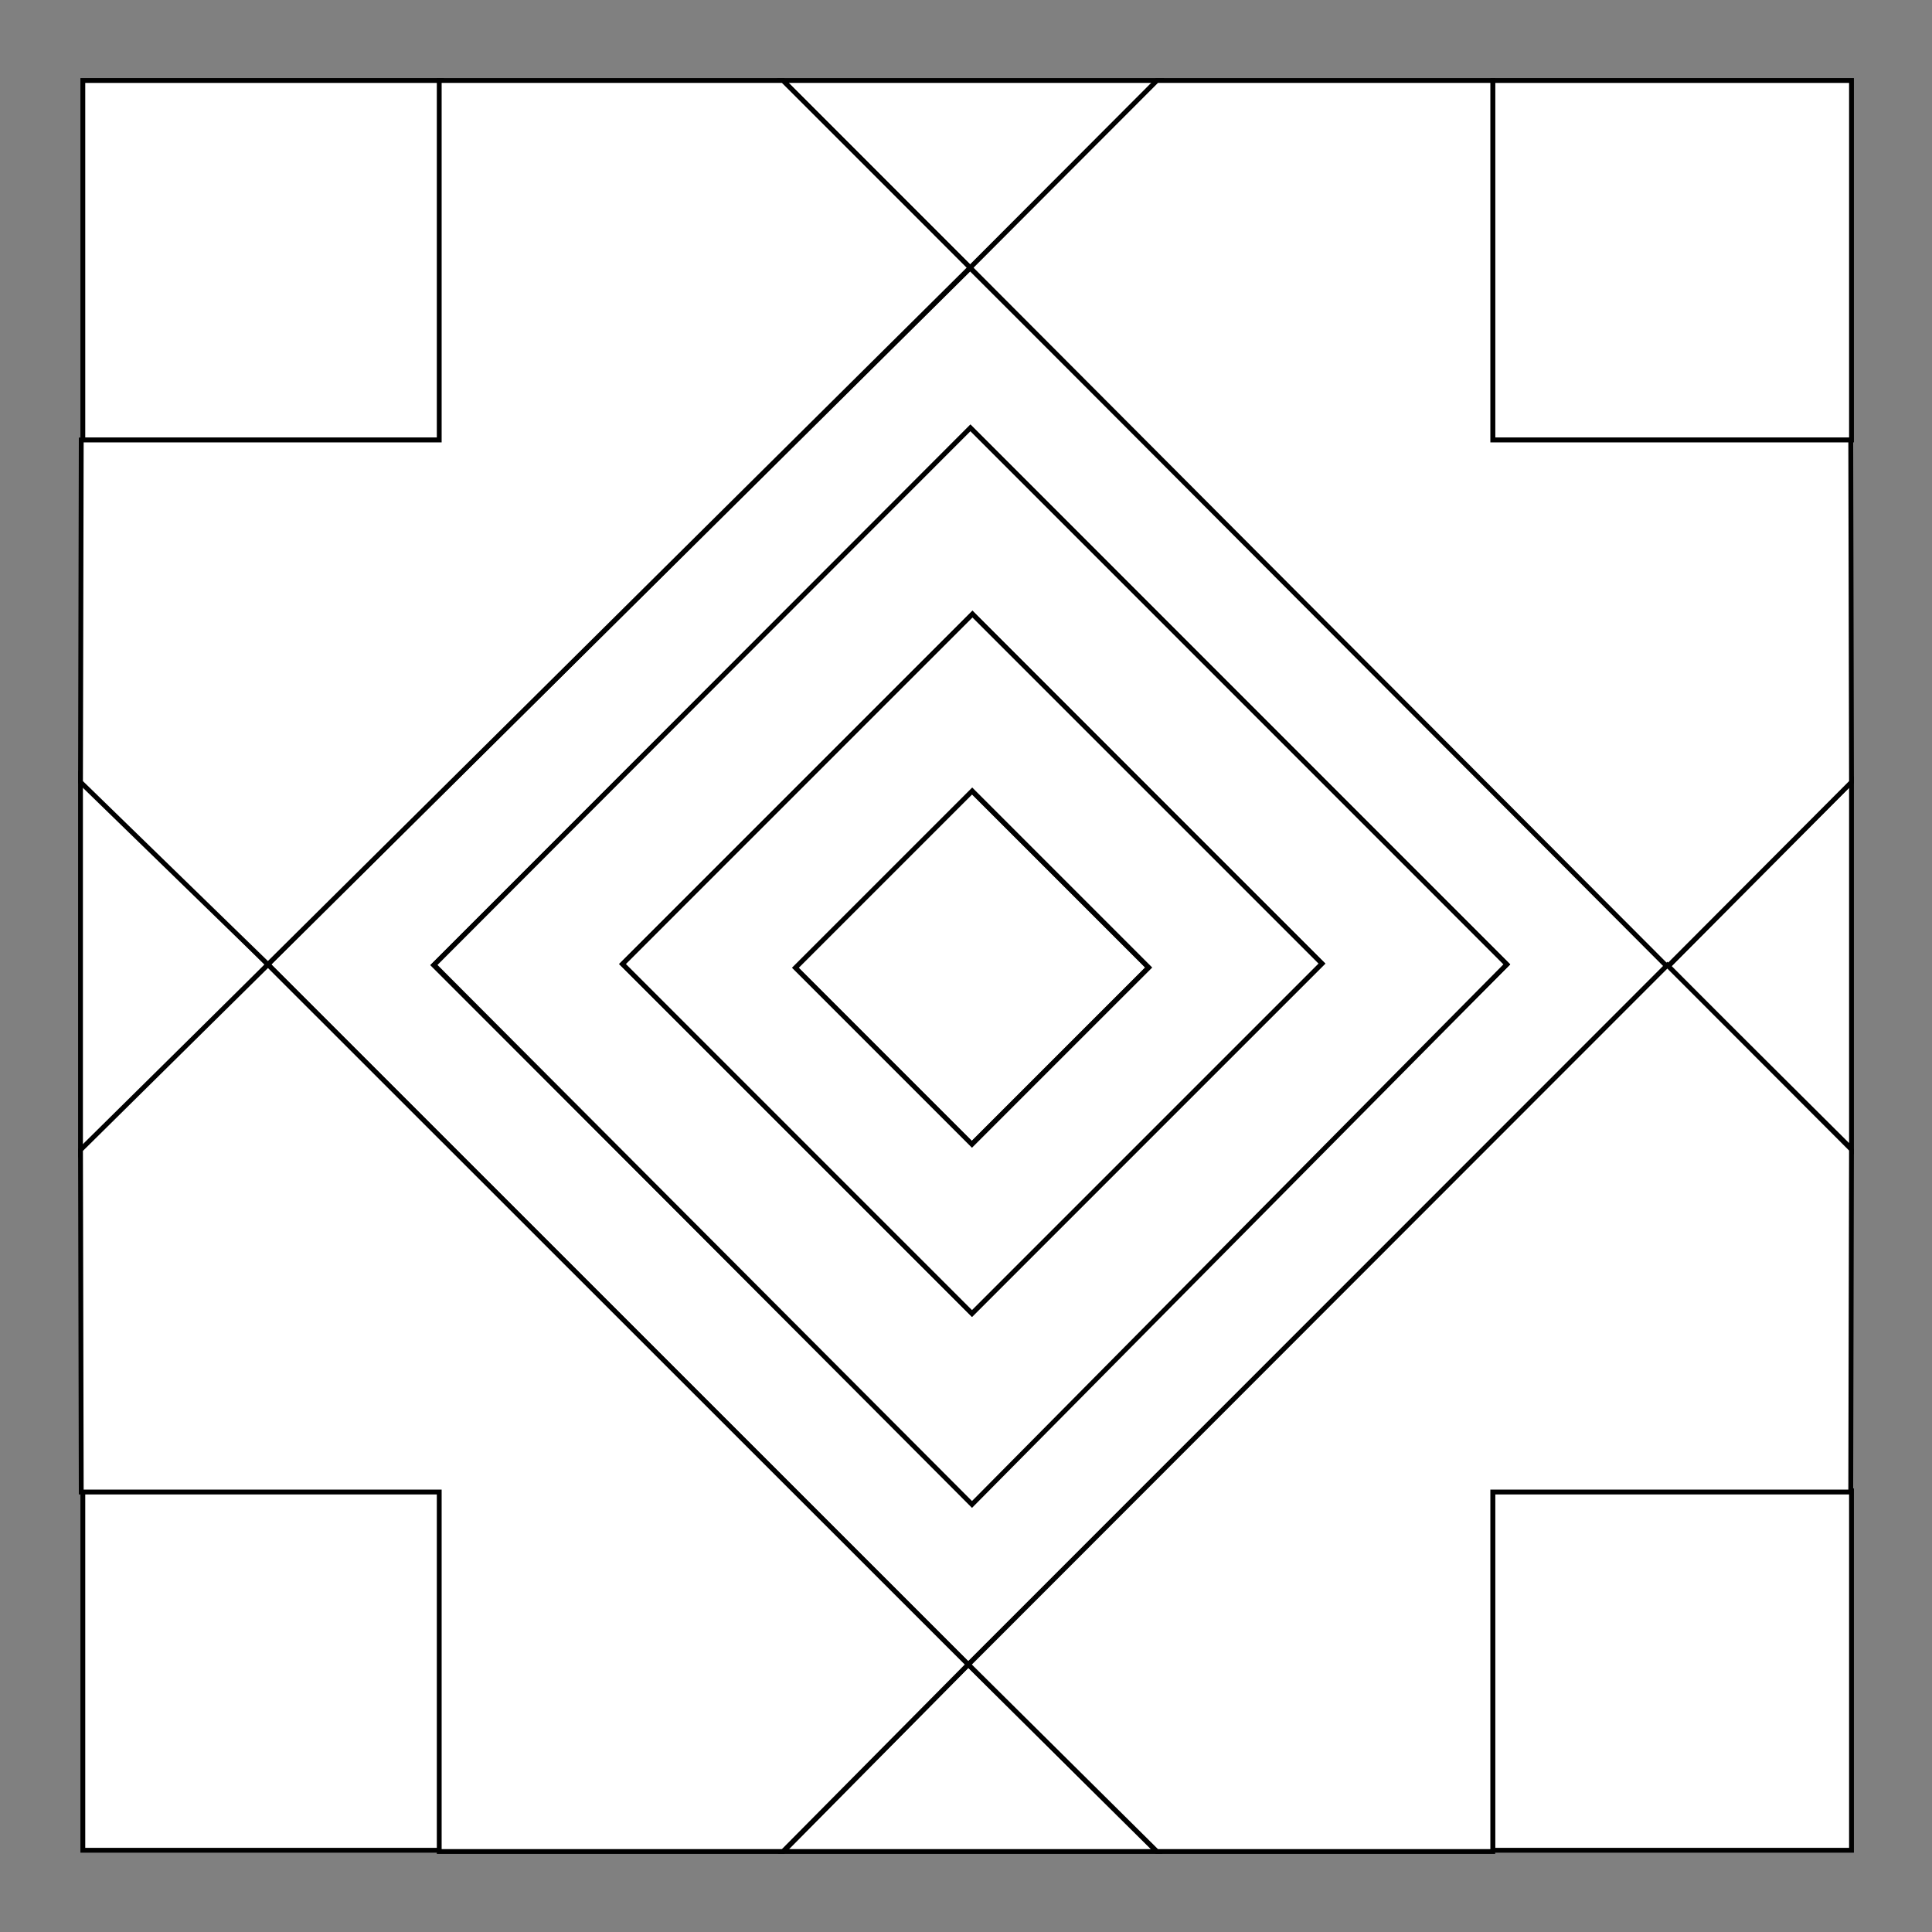 <?xml version="1.0" encoding="utf-8"?>
<!-- Generator: Adobe Illustrator 16.0.0, SVG Export Plug-In . SVG Version: 6.00 Build 0)  -->
<!DOCTYPE svg PUBLIC "-//W3C//DTD SVG 1.1//EN" "http://www.w3.org/Graphics/SVG/1.1/DTD/svg11.dtd">
<svg version="1.1" id="t1" xmlns="http://www.w3.org/2000/svg" xmlns:xlink="http://www.w3.org/1999/xlink" x="0px" y="0px"
	 width="600px" height="600px" viewBox="0 0 600 600" enable-background="new 0 0 600 600" xml:space="preserve">
<rect x="0" y="0" width="600" height="600" fill="#808080" stroke="none"/>
<g>
	<path fill="#FFFFFF" stroke="#000000" stroke-width="1.5" stroke-miterlimit="10" d="M301.301,83.257L83.221,299.512
		l217.465,217.424L518.15,299.471L301.301,83.257z M134.676,299.727l166.752-166.752l166.528,166.529L301.205,466.256
		L134.676,299.727z"/>
	
		<rect x="263.017" y="261.727" transform="matrix(0.707 -0.707 0.707 0.707 -124.081 301.456)" fill="#FFFFFF" stroke="#000000" stroke-width="1.5" stroke-miterlimit="10" width="77.667" height="77.562"/>
	<path fill="#FFFFFF" stroke="#000000" stroke-width="1.5" stroke-miterlimit="10" d="M301.368,132.867L134.808,299.671
		l167.052,167.553l166.093-167.731L301.368,132.867z M193.329,299.39l108.674-108.674l108.53,108.53L301.859,407.921L193.329,299.39
		z"/>
	<path fill="#FFFFFF" stroke="#000000" stroke-width="1.5" stroke-miterlimit="10" d="M302.003,190.715L193.329,299.389
		l108.531,108.532l108.674-108.676L302.003,190.715z M301.854,355.386l-54.844-54.844l54.919-54.917l54.845,54.845L301.854,355.386z
		"/>
	
		<rect x="25.724" y="462.979" fill="#FFFFFF" stroke="#000000" stroke-width="1.5" stroke-miterlimit="10" width="111.408" height="111.637"/>
	
		<rect x="463.594" y="462.979" fill="#FFFFFF" stroke="#000000" stroke-width="1.5" stroke-miterlimit="10" width="111.406" height="111.637"/>
	<polygon fill="#FFFFFF" stroke="#000000" stroke-width="1.5" stroke-miterlimit="10" points="575,242.796 575,356.787 
		518.05,300.113 	"/>
	<polygon fill="#FFFFFF" stroke="#000000" stroke-width="1.5" stroke-miterlimit="10" points="25,241.098 25,357.757 
		83.208,299.549 	"/>
	<polygon fill="#FFFFFF" stroke="#000000" stroke-width="1.5" stroke-miterlimit="10" points="359.213,575 243.28,575 
		300.723,516.941 	"/>
	<polygon fill="#FFFFFF" stroke="#000000" stroke-width="1.5" stroke-miterlimit="10" points="359.783,25 243.125,25 
		301.334,83.209 	"/>
	
		<rect x="25.724" y="25" fill="#FFFFFF" stroke="#000000" stroke-width="1.5" stroke-miterlimit="10" width="111.408" height="111.637"/>
	
		<rect x="463.594" y="25" fill="#FFFFFF" stroke="#000000" stroke-width="1.5" stroke-miterlimit="10" width="111.406" height="111.637"/>
	<path fill="#FFFFFF" stroke="#000000" stroke-width="1.5" stroke-miterlimit="10" d="M463.594,136.637V25H359.279
		c-0.136,0.132-0.223,0.247-0.223,0.247l-57.765,57.887l216.519,217.125c0,0,57.188-57.366,57.189-57.367l-0.231-106.254H463.594z"
		/>
	<path fill="#FFFFFF" stroke="#000000" stroke-width="1.5" stroke-miterlimit="10" d="M463.594,463.362V575H359.279
		c-0.136-0.134-0.223-0.246-0.223-0.246l-58.295-57.813l217.048-217.2c0,0,57.188,57.366,57.189,57.368l-0.231,106.252
		L463.594,463.362L463.594,463.362z"/>
	<polygon fill="#FFFFFF" stroke="#000000" stroke-width="1.5" stroke-miterlimit="10" points="136.406,463.362 136.406,575 
		243.145,575 300.67,516.936 83.221,299.574 25,357.109 25.231,463.362 	"/>
	<polygon fill="#FFFFFF" stroke="#000000" stroke-width="1.5" stroke-miterlimit="10" points="136.406,136.637 136.406,25 
		243.145,25 301.262,83.132 83.2,299.512 25,242.892 25.231,136.637 	"/>
</g>
</svg>
